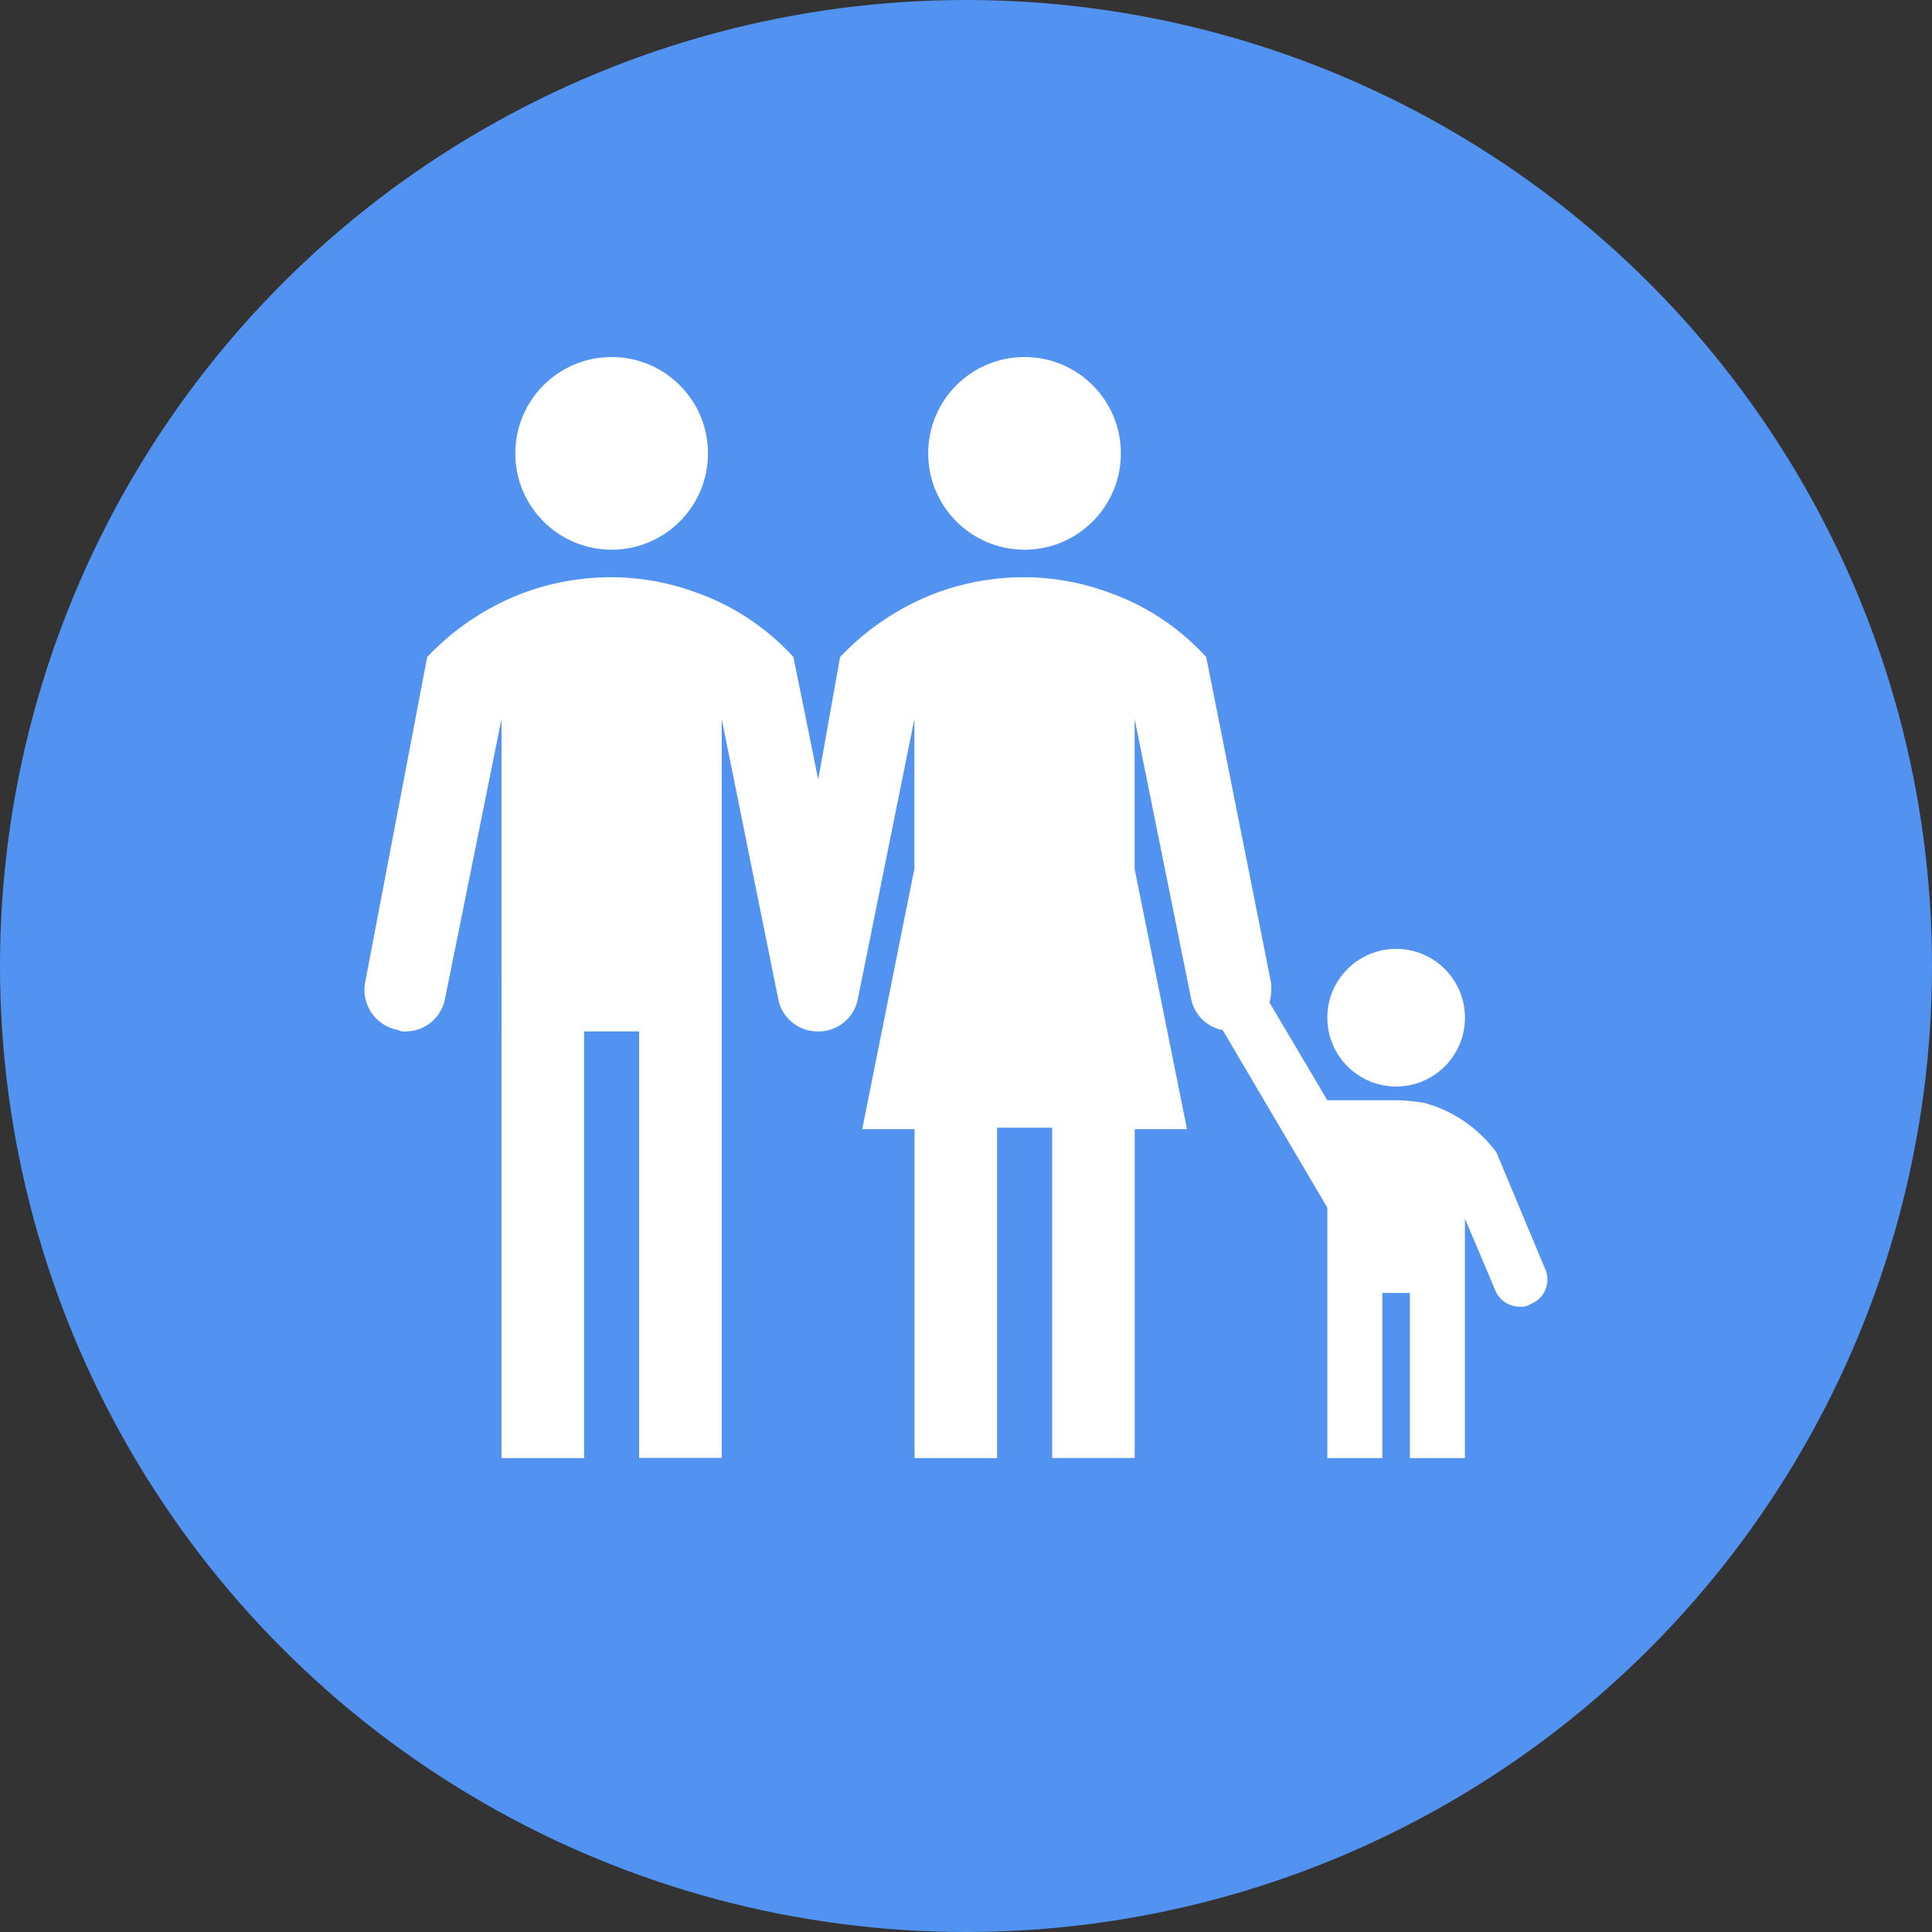 <svg xmlns="http://www.w3.org/2000/svg" width="53" height="53" viewBox="0 0 53 53">
  <rect x="0" y="0" width="53" height="53" fill="#333333" stroke="none"/>
  <g id="family" transform="translate(4.953 1.794)">
    <circle id="Ellipse_8" data-name="Ellipse 8" cx="26.5" cy="26.5" r="26.5" transform="translate(-4.953 -1.794)" fill="#5293f1"/>
    <circle id="Ellipse_5" data-name="Ellipse 5" cx="2.643" cy="2.643" r="2.643" transform="translate(9.183 8)" fill="#fff"/>
    <circle id="Ellipse_6" data-name="Ellipse 6" cx="2.643" cy="2.643" r="2.643" transform="translate(20.51 8)" fill="#fff"/>
    <circle id="Ellipse_7" data-name="Ellipse 7" cx="1.888" cy="1.888" r="1.888" transform="translate(31.459 24.236)" fill="#fff"/>
    <path id="Tracé_7" data-name="Tracé 7" d="M37.425,42.954,36.1,39.783a3.653,3.653,0,0,0-1.963-1.359,5.139,5.139,0,0,0-.793-.076H31.459l-1.586-2.681a1.439,1.439,0,0,0,.038-.566L28.137,26.19a6.552,6.552,0,0,0-2.681-1.775A6.778,6.778,0,0,0,23.115,24a6.942,6.942,0,0,0-2.341.415,7.092,7.092,0,0,0-2.681,1.775l-.6,3.36-.68-3.36a6.552,6.552,0,0,0-2.681-1.775A6.778,6.778,0,0,0,11.788,24a6.942,6.942,0,0,0-2.341.415A7.092,7.092,0,0,0,6.766,26.19L5.067,35.1a1.119,1.119,0,0,0,.906,1.322.283.283,0,0,0,.189.038,1.1,1.1,0,0,0,1.095-.906l1.548-7.665V48.165H11.07V36.46h1.51v11.7h2.265V27.889l1.548,7.665a1.1,1.1,0,0,0,1.095.906h0a1.1,1.1,0,0,0,1.095-.906l1.548-7.665V32L18.7,39.141h1.435v9.024H22.4V39.1h1.51v9.062h2.265V39.141h1.435L26.173,32V27.889l1.548,7.665a1.086,1.086,0,0,0,.868.868l2.87,4.871v6.872h1.51V43.634h.755v4.531h1.51v-6.57l.831,1.963a.726.726,0,0,0,.68.453.454.454,0,0,0,.3-.076A.719.719,0,0,0,37.425,42.954Z" transform="translate(0 -9.959)" fill="#fff"/>
  </g>
</svg>
